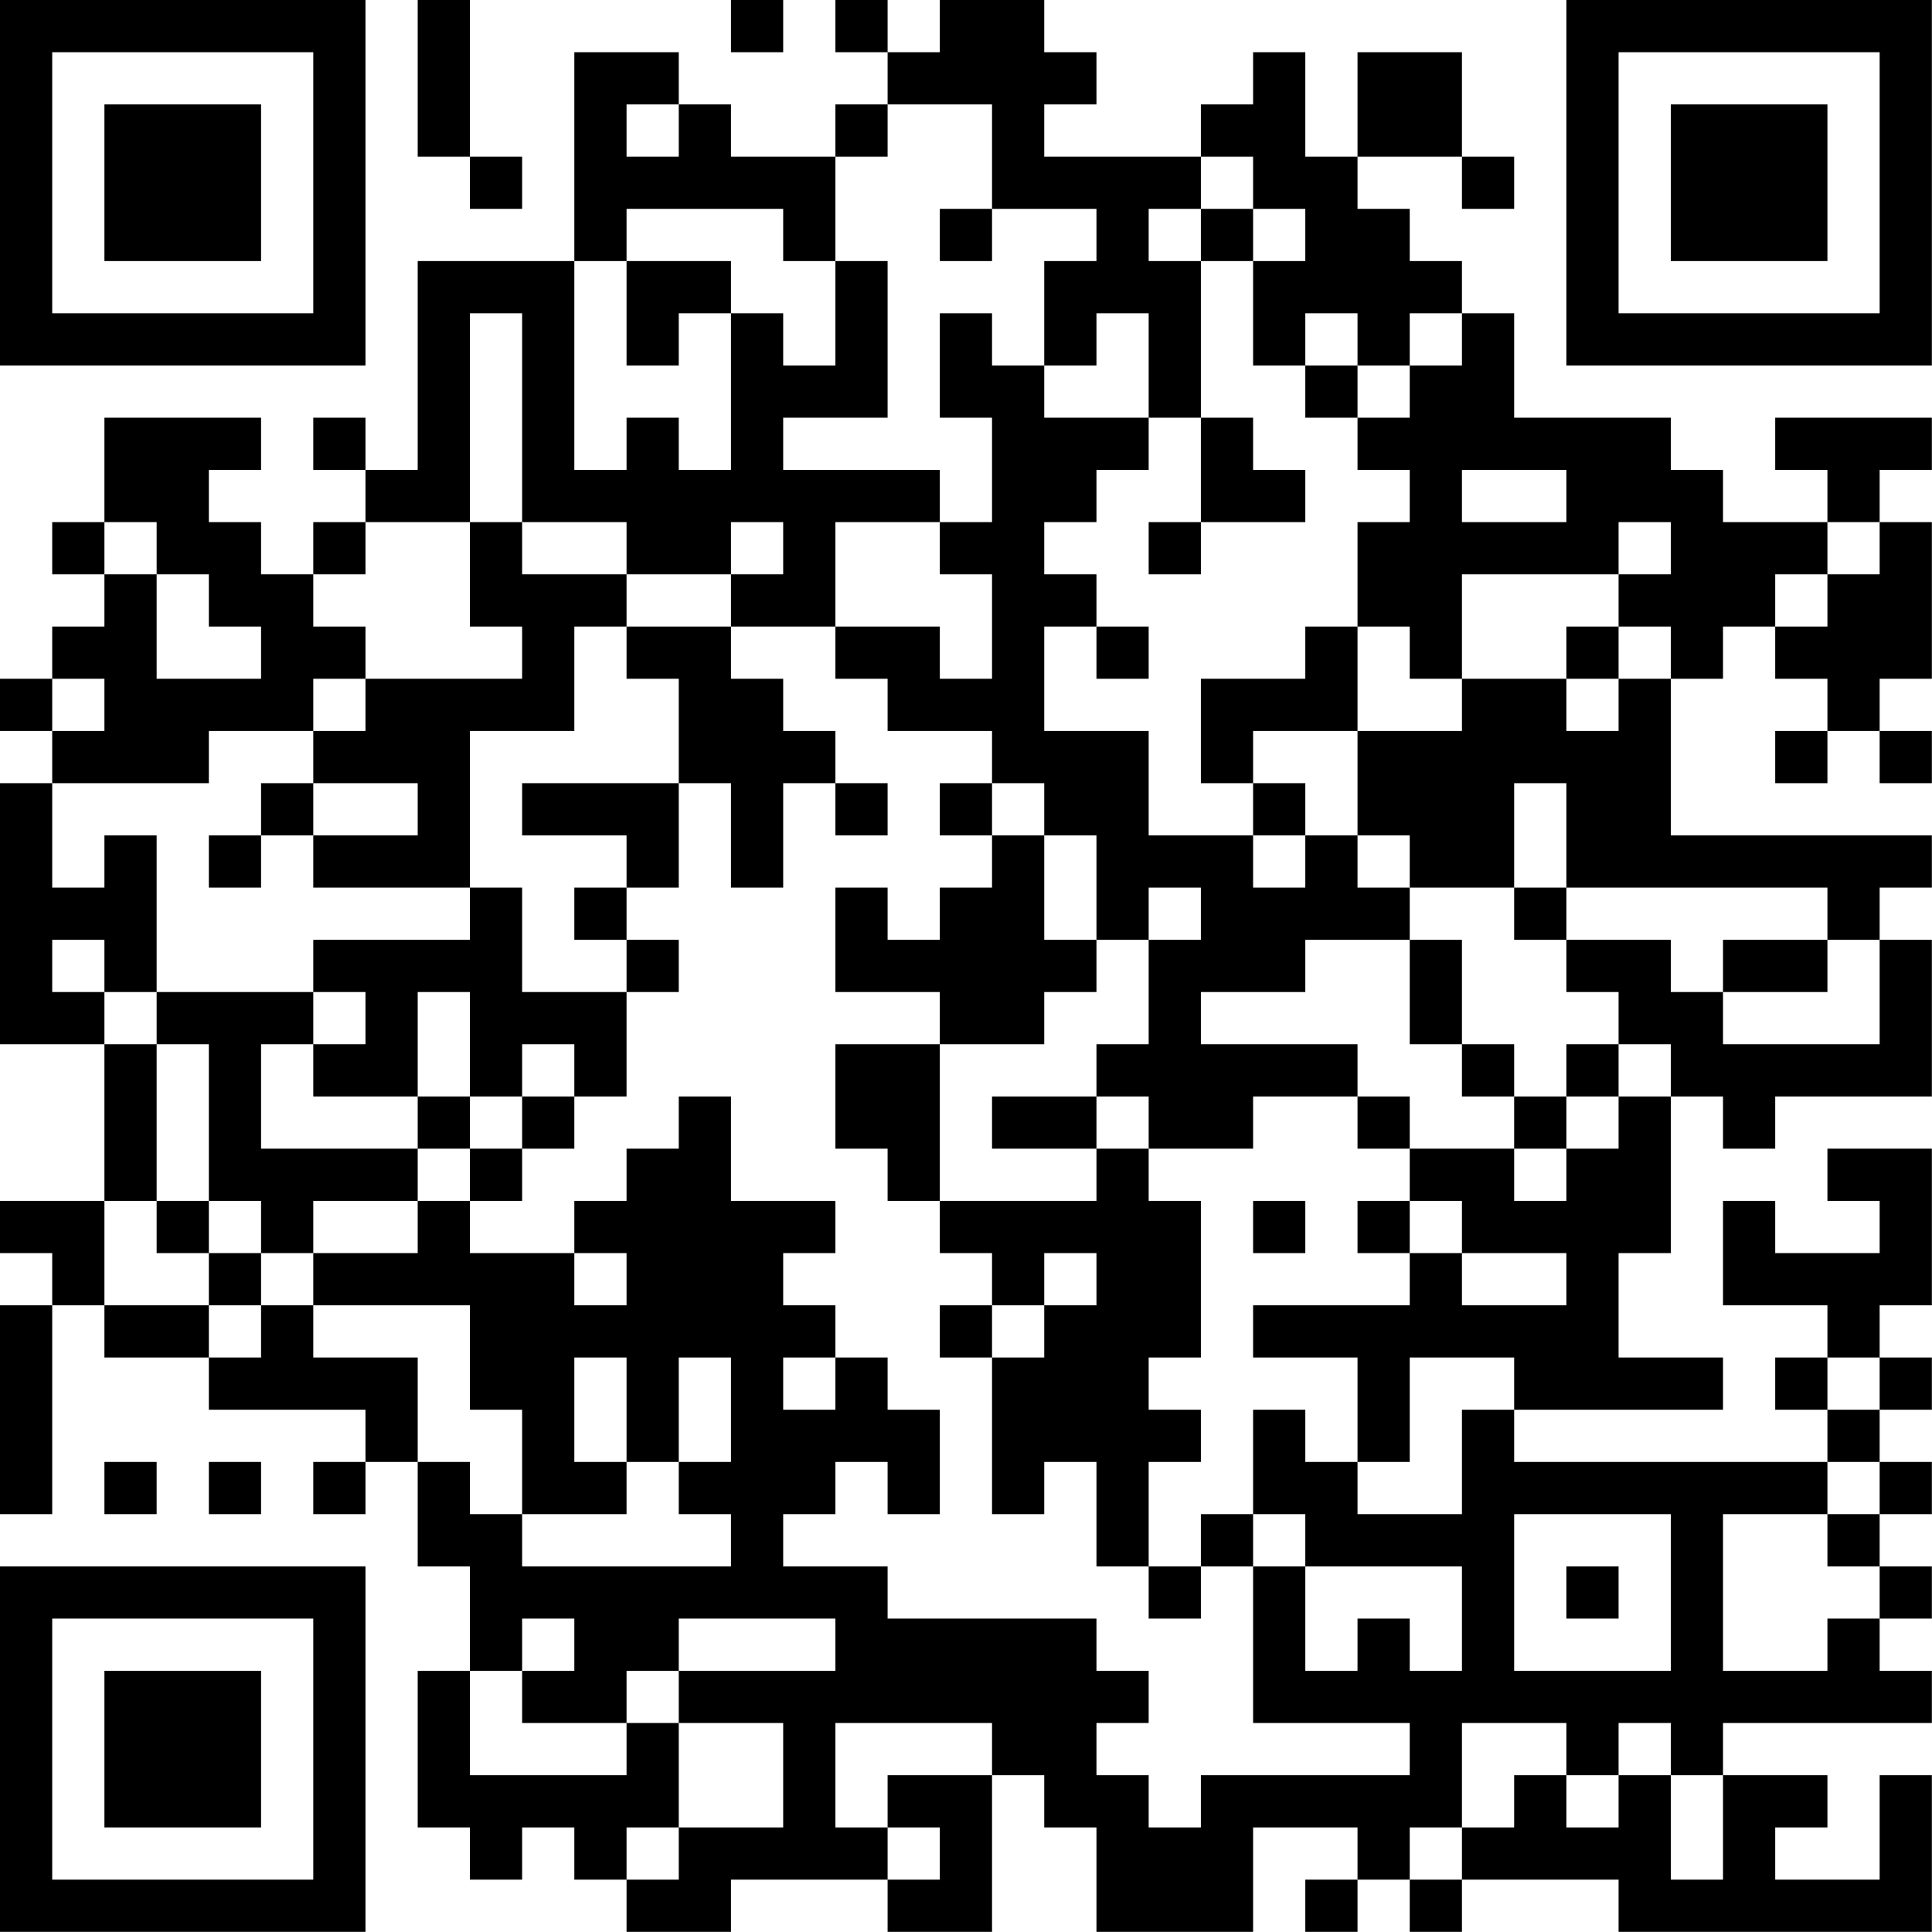 <?xml version="1.0" encoding="UTF-8"?>
<svg xmlns="http://www.w3.org/2000/svg" version="1.1" width="200" height="200" viewBox="0 0 200 200"><rect x="0" y="0" width="200" height="200" fill="#ffffff"/><g transform="scale(5.405)"><g transform="translate(0,0)"><path fill-rule="evenodd" d="M8 0L8 3L9 3L9 4L10 4L10 3L9 3L9 0ZM14 0L14 1L15 1L15 0ZM16 0L16 1L17 1L17 2L16 2L16 3L14 3L14 2L13 2L13 1L11 1L11 5L8 5L8 9L7 9L7 8L6 8L6 9L7 9L7 10L6 10L6 11L5 11L5 10L4 10L4 9L5 9L5 8L2 8L2 10L1 10L1 11L2 11L2 12L1 12L1 13L0 13L0 14L1 14L1 15L0 15L0 20L2 20L2 23L0 23L0 24L1 24L1 25L0 25L0 29L1 29L1 25L2 25L2 26L4 26L4 27L7 27L7 28L6 28L6 29L7 29L7 28L8 28L8 30L9 30L9 32L8 32L8 35L9 35L9 36L10 36L10 35L11 35L11 36L12 36L12 37L14 37L14 36L17 36L17 37L19 37L19 34L20 34L20 35L21 35L21 37L24 37L24 35L26 35L26 36L25 36L25 37L26 37L26 36L27 36L27 37L28 37L28 36L31 36L31 37L37 37L37 34L36 34L36 36L34 36L34 35L35 35L35 34L33 34L33 33L37 33L37 32L36 32L36 31L37 31L37 30L36 30L36 29L37 29L37 28L36 28L36 27L37 27L37 26L36 26L36 25L37 25L37 22L35 22L35 23L36 23L36 24L34 24L34 23L33 23L33 25L35 25L35 26L34 26L34 27L35 27L35 28L29 28L29 27L33 27L33 26L31 26L31 24L32 24L32 21L33 21L33 22L34 22L34 21L37 21L37 18L36 18L36 17L37 17L37 16L32 16L32 13L33 13L33 12L34 12L34 13L35 13L35 14L34 14L34 15L35 15L35 14L36 14L36 15L37 15L37 14L36 14L36 13L37 13L37 10L36 10L36 9L37 9L37 8L34 8L34 9L35 9L35 10L33 10L33 9L32 9L32 8L29 8L29 6L28 6L28 5L27 5L27 4L26 4L26 3L28 3L28 4L29 4L29 3L28 3L28 1L26 1L26 3L25 3L25 1L24 1L24 2L23 2L23 3L20 3L20 2L21 2L21 1L20 1L20 0L18 0L18 1L17 1L17 0ZM12 2L12 3L13 3L13 2ZM17 2L17 3L16 3L16 5L15 5L15 4L12 4L12 5L11 5L11 9L12 9L12 8L13 8L13 9L14 9L14 6L15 6L15 7L16 7L16 5L17 5L17 8L15 8L15 9L18 9L18 10L16 10L16 12L14 12L14 11L15 11L15 10L14 10L14 11L12 11L12 10L10 10L10 6L9 6L9 10L7 10L7 11L6 11L6 12L7 12L7 13L6 13L6 14L4 14L4 15L1 15L1 17L2 17L2 16L3 16L3 19L2 19L2 18L1 18L1 19L2 19L2 20L3 20L3 23L2 23L2 25L4 25L4 26L5 26L5 25L6 25L6 26L8 26L8 28L9 28L9 29L10 29L10 30L14 30L14 29L13 29L13 28L14 28L14 26L13 26L13 28L12 28L12 26L11 26L11 28L12 28L12 29L10 29L10 27L9 27L9 25L6 25L6 24L8 24L8 23L9 23L9 24L11 24L11 25L12 25L12 24L11 24L11 23L12 23L12 22L13 22L13 21L14 21L14 23L16 23L16 24L15 24L15 25L16 25L16 26L15 26L15 27L16 27L16 26L17 26L17 27L18 27L18 29L17 29L17 28L16 28L16 29L15 29L15 30L17 30L17 31L21 31L21 32L22 32L22 33L21 33L21 34L22 34L22 35L23 35L23 34L27 34L27 33L24 33L24 30L25 30L25 32L26 32L26 31L27 31L27 32L28 32L28 30L25 30L25 29L24 29L24 27L25 27L25 28L26 28L26 29L28 29L28 27L29 27L29 26L27 26L27 28L26 28L26 26L24 26L24 25L27 25L27 24L28 24L28 25L30 25L30 24L28 24L28 23L27 23L27 22L29 22L29 23L30 23L30 22L31 22L31 21L32 21L32 20L31 20L31 19L30 19L30 18L32 18L32 19L33 19L33 20L36 20L36 18L35 18L35 17L30 17L30 15L29 15L29 17L27 17L27 16L26 16L26 14L28 14L28 13L30 13L30 14L31 14L31 13L32 13L32 12L31 12L31 11L32 11L32 10L31 10L31 11L28 11L28 13L27 13L27 12L26 12L26 10L27 10L27 9L26 9L26 8L27 8L27 7L28 7L28 6L27 6L27 7L26 7L26 6L25 6L25 7L24 7L24 5L25 5L25 4L24 4L24 3L23 3L23 4L22 4L22 5L23 5L23 8L22 8L22 6L21 6L21 7L20 7L20 5L21 5L21 4L19 4L19 2ZM18 4L18 5L19 5L19 4ZM23 4L23 5L24 5L24 4ZM12 5L12 7L13 7L13 6L14 6L14 5ZM18 6L18 8L19 8L19 10L18 10L18 11L19 11L19 13L18 13L18 12L16 12L16 13L17 13L17 14L19 14L19 15L18 15L18 16L19 16L19 17L18 17L18 18L17 18L17 17L16 17L16 19L18 19L18 20L16 20L16 22L17 22L17 23L18 23L18 24L19 24L19 25L18 25L18 26L19 26L19 29L20 29L20 28L21 28L21 30L22 30L22 31L23 31L23 30L24 30L24 29L23 29L23 30L22 30L22 28L23 28L23 27L22 27L22 26L23 26L23 23L22 23L22 22L24 22L24 21L26 21L26 22L27 22L27 21L26 21L26 20L23 20L23 19L25 19L25 18L27 18L27 20L28 20L28 21L29 21L29 22L30 22L30 21L31 21L31 20L30 20L30 21L29 21L29 20L28 20L28 18L27 18L27 17L26 17L26 16L25 16L25 15L24 15L24 14L26 14L26 12L25 12L25 13L23 13L23 15L24 15L24 16L22 16L22 14L20 14L20 12L21 12L21 13L22 13L22 12L21 12L21 11L20 11L20 10L21 10L21 9L22 9L22 8L20 8L20 7L19 7L19 6ZM25 7L25 8L26 8L26 7ZM23 8L23 10L22 10L22 11L23 11L23 10L25 10L25 9L24 9L24 8ZM28 9L28 10L30 10L30 9ZM2 10L2 11L3 11L3 13L5 13L5 12L4 12L4 11L3 11L3 10ZM9 10L9 12L10 12L10 13L7 13L7 14L6 14L6 15L5 15L5 16L4 16L4 17L5 17L5 16L6 16L6 17L9 17L9 18L6 18L6 19L3 19L3 20L4 20L4 23L3 23L3 24L4 24L4 25L5 25L5 24L6 24L6 23L8 23L8 22L9 22L9 23L10 23L10 22L11 22L11 21L12 21L12 19L13 19L13 18L12 18L12 17L13 17L13 15L14 15L14 17L15 17L15 15L16 15L16 16L17 16L17 15L16 15L16 14L15 14L15 13L14 13L14 12L12 12L12 11L10 11L10 10ZM35 10L35 11L34 11L34 12L35 12L35 11L36 11L36 10ZM11 12L11 14L9 14L9 17L10 17L10 19L12 19L12 18L11 18L11 17L12 17L12 16L10 16L10 15L13 15L13 13L12 13L12 12ZM30 12L30 13L31 13L31 12ZM1 13L1 14L2 14L2 13ZM6 15L6 16L8 16L8 15ZM19 15L19 16L20 16L20 18L21 18L21 19L20 19L20 20L18 20L18 23L21 23L21 22L22 22L22 21L21 21L21 20L22 20L22 18L23 18L23 17L22 17L22 18L21 18L21 16L20 16L20 15ZM24 16L24 17L25 17L25 16ZM29 17L29 18L30 18L30 17ZM33 18L33 19L35 19L35 18ZM6 19L6 20L5 20L5 22L8 22L8 21L9 21L9 22L10 22L10 21L11 21L11 20L10 20L10 21L9 21L9 19L8 19L8 21L6 21L6 20L7 20L7 19ZM19 21L19 22L21 22L21 21ZM4 23L4 24L5 24L5 23ZM24 23L24 24L25 24L25 23ZM26 23L26 24L27 24L27 23ZM20 24L20 25L19 25L19 26L20 26L20 25L21 25L21 24ZM35 26L35 27L36 27L36 26ZM2 28L2 29L3 29L3 28ZM4 28L4 29L5 29L5 28ZM35 28L35 29L33 29L33 32L35 32L35 31L36 31L36 30L35 30L35 29L36 29L36 28ZM29 29L29 32L32 32L32 29ZM30 30L30 31L31 31L31 30ZM10 31L10 32L9 32L9 34L12 34L12 33L13 33L13 35L12 35L12 36L13 36L13 35L15 35L15 33L13 33L13 32L16 32L16 31L13 31L13 32L12 32L12 33L10 33L10 32L11 32L11 31ZM16 33L16 35L17 35L17 36L18 36L18 35L17 35L17 34L19 34L19 33ZM28 33L28 35L27 35L27 36L28 36L28 35L29 35L29 34L30 34L30 35L31 35L31 34L32 34L32 36L33 36L33 34L32 34L32 33L31 33L31 34L30 34L30 33ZM0 0L0 7L7 7L7 0ZM1 1L1 6L6 6L6 1ZM2 2L2 5L5 5L5 2ZM30 0L30 7L37 7L37 0ZM31 1L31 6L36 6L36 1ZM32 2L32 5L35 5L35 2ZM0 30L0 37L7 37L7 30ZM1 31L1 36L6 36L6 31ZM2 32L2 35L5 35L5 32Z" fill="#000000"/></g></g></svg>
